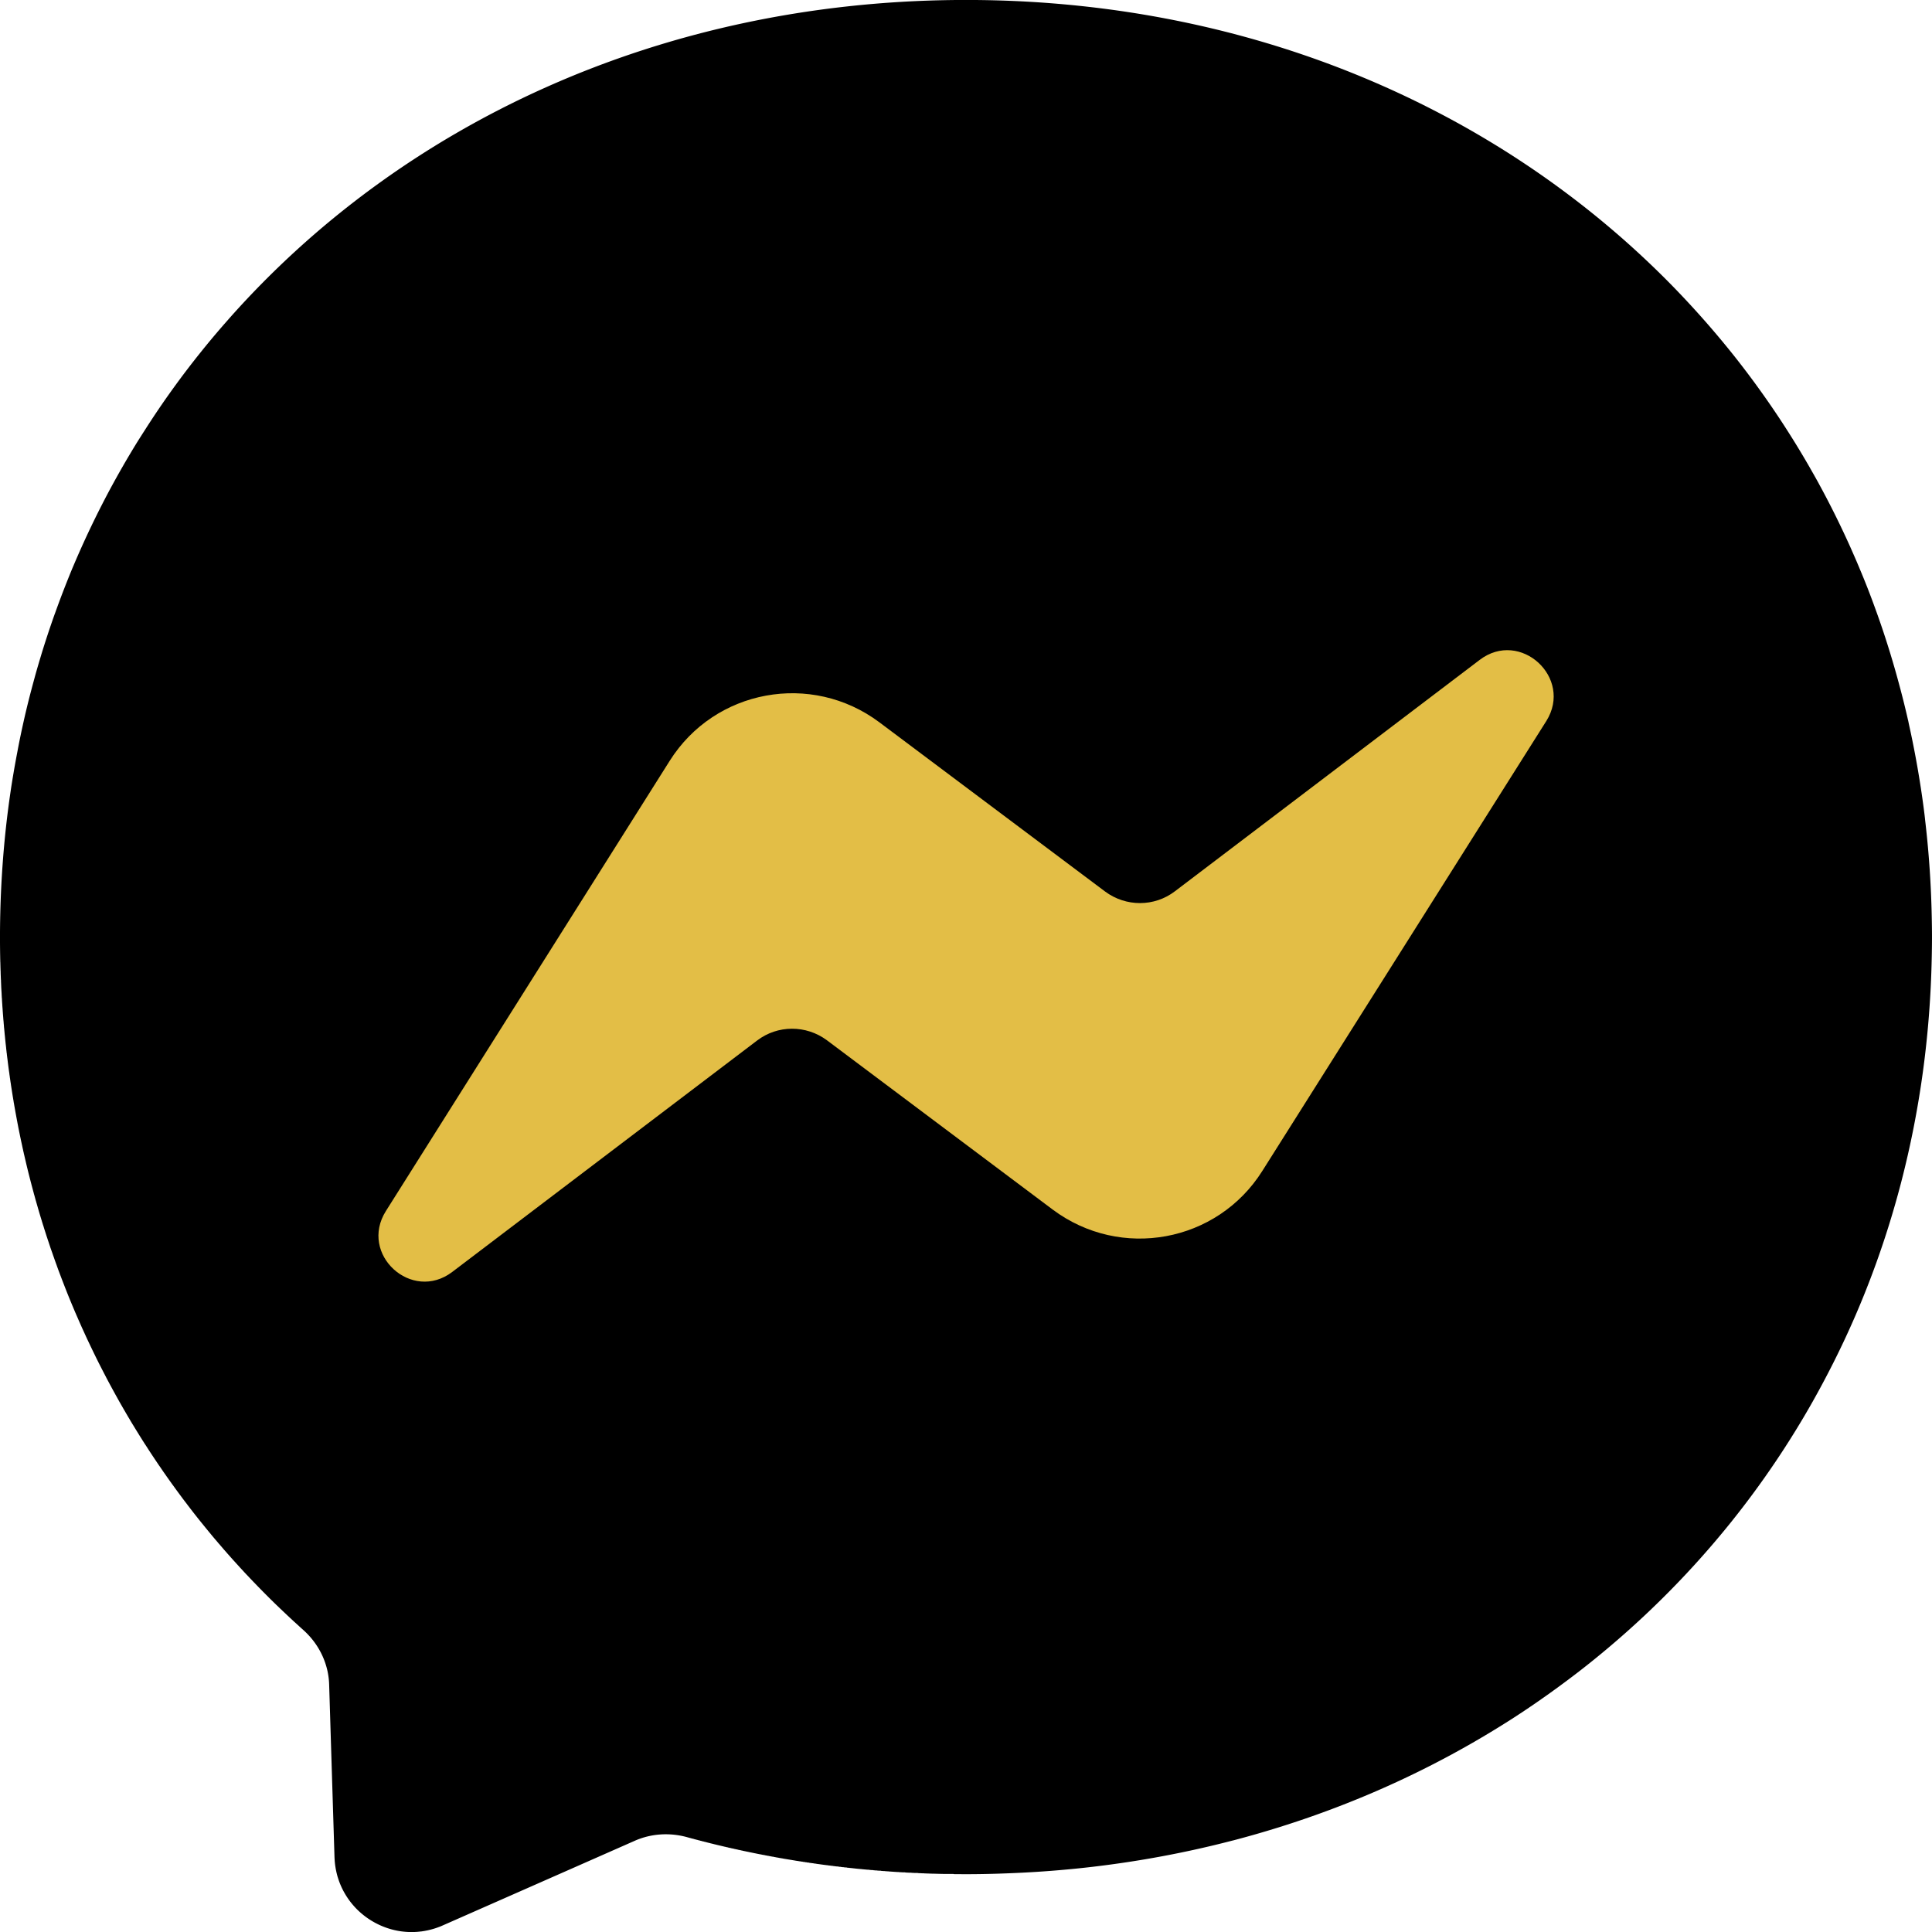 <svg xmlns="http://www.w3.org/2000/svg" shape-rendering="geometricPrecision" text-rendering="geometricPrecision" image-rendering="optimizeQuality" fill-rule="#e3be46" clip-rule="evenodd" viewBox="0 0 512 512.02"><path d="M106.48 511.85c-2.07-.27-4.07-.86-5.93-1.72h-.01c-.34-.17-.69-.34-1.03-.52h-.01c-.25-.14-.51-.28-.76-.43h-.01c-.14-.08-.28-.17-.42-.26-.91-.56-1.77-1.19-2.58-1.89-.94-.8-1.8-1.69-2.58-2.66v-.01h-.01c-.77-.95-1.46-1.99-2.05-3.08v-.01h-.01c-.21-.39-.41-.79-.6-1.2v-.01c-.37-.8-.68-1.62-.94-2.48v-.01h-.01c-.06-.19-.11-.39-.17-.58v-.02c-.09-.34-.18-.69-.25-1.03v-.01c-.03-.13-.06-.27-.09-.41v-.02c-.07-.33-.12-.66-.17-1v-.03h-.01c-.03-.21-.05-.43-.08-.64v-.05c-.04-.3-.06-.6-.08-.91v-.12h-.01l-.03-.62-.05-1.61-.95-30.62-.41-13.33c-.13-5.64-2.69-10.89-6.85-14.6-.39-.35-.78-.7-1.17-1.06l-.08-.07v-.02h-.01c-.28-.25-.57-.51-.85-.77h-.01l-.08-.07v-.02h-.01l-.07-.06v-.02h-.03l-.92-.86-.09-.08v-.01l-.08-.07v-.01h-.02c-.97-.91-1.94-1.83-2.91-2.75v-.01l-.08-.07v-.01h-.01l-.08-.08v-.01h-.01l-.07-.07v-.01h-.02l-.07-.07v-.02h-.02l-.07-.06v-.03h-.02l-.06-.05v-.03h-.03a239.65 239.65 0 01-6.16-6.19h-.01l-.08-.09c-.49-.51-.98-1.02-1.46-1.54v-.01h-.01l-.08-.08-.08-.09h-.01l-.94-1v-.03h-.03l-.06-.07v-.02h-.02l-.06-.07v-.02h-.01l-.08-.07v-.01c-.32-.34-.63-.68-.95-1.02v-.01l-.08-.09c-.55-.6-1.09-1.2-1.64-1.8-.2-.23-.4-.45-.6-.67v-.02h-.02l-.06-.08v-.01h-.01l-.08-.08v-.01l-.51-.57v-.03h-.03l-.06-.07v-.01h-.01l-.59-.68v-.01h-.01c-.2-.23-.4-.45-.6-.68v-.01l-1.11-1.29h-.01c-.14-.17-.28-.34-.42-.5v-.02h-.01l-.51-.59v-.01h-.01c-.14-.16-.28-.33-.42-.5v-.01h-.01l-.08-.09-.34-.41V407h-.02l-.07-.08v-.01c-.11-.13-.23-.27-.34-.41v-.02h-.01l-.42-.5v-.01h-.01c-.63-.77-1.26-1.54-1.88-2.31v-.01h-.01l-.34-.42v-.01h-.01c-.11-.14-.22-.28-.33-.41v-.02h-.02l-.07-.09-.25-.32v-.02h-.02l-.33-.42v-.01h-.01l-.33-.43h-.01c-.31-.4-.63-.8-.94-1.21-.29-.37-.57-.74-.86-1.12l-.26-.33v-.01l-.25-.33v-.02h-.01l-.25-.32v-.02h-.02l-.24-.32v-.02h-.02l-.24-.32v-.03h-.02l-.06-.08h-.01l-.17-.23v-.03h-.02l-.23-.32v-.02h-.02c-.66-.89-1.32-1.78-1.96-2.67l-.43-.59v-.01h-.01c-.14-.2-.28-.39-.42-.59v-.02h-.01c-.09-.11-.17-.22-.25-.34l-.17-.24v-.02h-.02l-.41-.59v-.01h-.01c-.2-.28-.4-.56-.59-.85v-.01h-.01c-.14-.2-.29-.4-.42-.6h-.01c-.31-.46-.63-.92-.94-1.38l-.17-.25v-.01h-.01l-.17-.24v-.01h-.01l-.16-.24v-.02h-.01l-.16-.23v-.03h-.02c-.86-1.28-1.72-2.57-2.56-3.86v-.01l-.6-.93V383h-.01l-.16-.24v-.01h-.01l-.17-.26c-.08-.14-.17-.27-.25-.4v-.03H38l-.16-.24v-.02h-.01l-.16-.26c-.08-.14-.17-.27-.26-.41v-.02h-.01l-.16-.25v-.01l-.43-.68v-.01c-.46-.74-.92-1.48-1.37-2.23l-.26-.42v-.01h-.01c-.08-.14-.17-.28-.25-.42v-.01h-.01c-.08-.14-.17-.28-.25-.41v-.02h-.01c-.08-.14-.16-.28-.25-.42v-.01l-.25-.43h-.01c-.49-.83-.97-1.66-1.46-2.5-.11-.2-.23-.4-.34-.6l-.35-.6-.08-.15v-.02h-.01c-.08-.14-.17-.29-.25-.43l-.09-.15v-.02h-.01l-.33-.6v-.01l-.09-.14v-.03h-.01l-.33-.59v-.01c-.15-.26-.29-.51-.43-.77v-.01c-.35-.62-.69-1.25-1.03-1.88v-.01l-.09-.15v-.02h-.01c-.16-.31-.34-.63-.5-.94l-.09-.16v-.02h-.01l-.07-.14v-.03h-.02l-.07-.13v-.04h-.02c-.2-.37-.39-.75-.58-1.12l-.09-.16v-.01l-.08-.16v-.01h-.01c-.58-1.12-1.15-2.23-1.72-3.36l-.08-.17-.09-.17-.08-.17h-.01l-.08-.17v-.01l-.09-.16v-.01l-.08-.17c-.67-1.36-1.33-2.73-1.98-4.11v-.02h-.01l-.08-.16v-.01c-.14-.3-.29-.6-.43-.9v-.05h-.02l-.06-.13v-.04h-.02l-.07-.15v-.02h-.01l-.07-.17c-.12-.25-.23-.5-.35-.76v-.02h-.01l-.07-.17c-.15-.31-.29-.62-.43-.94h-.01c-.23-.52-.46-1.03-.68-1.54v-.01h-.01c-.11-.26-.22-.52-.34-.77v-.01c-.08-.19-.17-.39-.25-.58v-.02h-.01c-.08-.19-.17-.38-.25-.57v-.03h-.02l-.07-.17c-.06-.14-.11-.27-.17-.4V348h-.01c-.09-.2-.17-.39-.25-.58v-.03h-.01l-.25-.58v-.02c-.09-.2-.17-.39-.25-.59v-.01h-.01c-.08-.2-.17-.4-.25-.6-.32-.77-.64-1.55-.95-2.32l-.17-.42v-.01h-.01l-.16-.42v-.01h-.01c-.05-.14-.11-.29-.16-.43h-.01l-1.2-3.09v-.01c-.09-.23-.17-.45-.26-.68v-.01l-.26-.67v-.02l-.08-.21v-.04h-.02l-.15-.41v-.02h-.01l-.08-.21v-.05h-.02c-.05-.14-.1-.29-.15-.43l-.09-.23v-.03h-.01l-.24-.69-.09-.23v-.03h-.01c-.26-.71-.51-1.43-.76-2.14v-.01h-.01l-.08-.24v-.02l-.09-.23v-.02l-.08-.23V332h-.01c-.17-.49-.34-.97-.51-1.45v-.01l-.08-.25v-.01h-.01l-.08-.25v-.01l-.09-.25v-.01l-.08-.25v-.01l-.09-.25-.08-.26h-.01l-.08-.26-.09-.25v-.01l-.08-.25-.09-.26-.08-.26h-.01c-.17-.54-.34-1.08-.51-1.61v-.03h-.01l-.08-.24v-.01c-.09-.27-.17-.54-.25-.81v-.05h-.02l-.07-.22v-.04h-.02l-.07-.23v-.03h-.01l-.07-.25v-.01h-.01c-.05-.18-.11-.37-.17-.55v-.05h-.01l-.07-.24v-.02H11c-.11-.37-.22-.74-.34-1.11v-.01c-.26-.87-.52-1.75-.77-2.63v-.03h-.01l-.16-.56v-.04h-.01l-.08-.26-.08-.3v-.05h-.02l-.07-.25c-.03-.11-.06-.21-.09-.31v-.04h-.01c-.05-.19-.1-.39-.16-.59v-.01l-.08-.3v-.05H9.1l-.16-.58v-.02c-.2-.74-.4-1.48-.6-2.23l-.08-.32v-.03h-.01l-.08-.31v-.03h-.01l-.08-.3v-.04h-.01l-.07-.29v-.06h-.02l-.07-.27v-.07h-.02l-.06-.26-.09-.34v-.01l-.09-.34c-.26-1.05-.52-2.11-.77-3.17v-.01c-.09-.37-.17-.74-.26-1.1v-.02c-.06-.24-.11-.48-.17-.72v-.05h-.01l-.08-.32v-.03a4.18 4.18 0 01-.08-.34v-.09h-.02l-.07-.3v-.04h-.01c-.02-.12-.05-.24-.07-.36v-.07h-.02l-.07-.32v-.03h-.01l-.16-.76v-.01c-.24-1.08-.47-2.17-.69-3.26v-.01l-.09-.41v-.02l-.08-.4v-.03h-.01c-.02-.13-.05-.26-.08-.39v-.04h-.01c-.02-.14-.05-.27-.07-.41v-.02h-.01c-.05-.29-.11-.59-.17-.88v-.06h-.01l-.07-.39v-.04h-.01l-.08-.41v-.02l-.08-.43v-.01c-.12-.62-.23-1.25-.35-1.89l-.08-.48v-.03h-.01l-.08-.46v-.06h-.01l-.08-.42v-.1h-.01c-.02-.13-.05-.26-.07-.39v-.12h-.02c-.03-.13-.05-.27-.07-.4v-.03l-.08-.49v-.03h-.01l-.08-.5v-.01l-.09-.51v-.01c-.14-.91-.29-1.83-.43-2.74v-.01l-.08-.57v-.03h-.01l-.08-.54v-.07h-.01c-.02-.16-.05-.33-.07-.5v-.1h-.02c-.02-.17-.05-.35-.07-.52v-.08h-.01l-.08-.55v-.05l-.08-.57V284H2.4l-.08-.59v-.01c-.06-.43-.11-.85-.17-1.29-.06-.46-.11-.92-.17-1.39v-.07h-.01l-.08-.62v-.07h-.01c-.02-.21-.05-.42-.07-.63v-.14h-.02c-.03-.2-.05-.41-.07-.61v-.08h-.01c-.03-.23-.05-.47-.08-.7v-.07l-.08-.71v-.07h-.01c-.06-.51-.11-1.02-.16-1.53v-.02h-.01c-.02-.29-.05-.58-.08-.87v-.07h-.01l-.08-.81v-.14h-.01c-.02-.25-.05-.5-.07-.75v-.19H1.1c-.03-.26-.05-.52-.07-.77v-.18h-.01c-.03-.28-.05-.56-.07-.84v-.11H.94c-.03-.3-.06-.61-.08-.92v-.02c-.06-.75-.12-1.51-.17-2.26v-.15H.68c-.03-.35-.05-.71-.08-1.06v-.23H.59c-.03-.37-.05-.73-.07-1.1v-.28H.5c-.03-.4-.05-.8-.07-1.21v-.08l-.09-1.46c-.03-.63-.05-1.27-.08-1.91v-.33H.24c-.02-.6-.05-1.21-.07-1.82v-.41H.16c-.03-.78-.05-1.56-.07-2.34v-.07H.08a269.305 269.305 0 01.61-25.89v-.01c.47-6.62 1.19-13.16 2.15-19.6v-.01c.26-1.79.56-3.56.86-5.32v-.01c.27-1.58.56-3.15.86-4.72.09-.46.17-.92.26-1.38.45-2.33.94-4.66 1.46-6.97v-.01c.43-1.93.89-3.84 1.37-5.75v-.01c.42-1.64.85-3.27 1.29-4.89v-.01c.12-.42.23-.85.35-1.28v-.01c.52-1.87 1.07-3.73 1.63-5.58v-.01a255.185 255.185 0 013.61-10.92h.01c.72-2.02 1.46-4.02 2.23-6.02.86-2.22 1.74-4.43 2.66-6.62h.01v-.01c1.47-3.48 3.02-6.92 4.64-10.31 1.88-3.93 3.86-7.81 5.94-11.61.87-1.59 1.76-3.17 2.66-4.73v-.01c1.07-1.85 2.16-3.68 3.27-5.5.82-1.33 1.66-2.64 2.5-3.95 2.39-3.74 4.88-7.42 7.48-11.01 2.3-3.19 4.68-6.31 7.14-9.38 2.36-2.95 4.8-5.85 7.31-8.68v-.01C106.39 32.65 175.06.67 253.51 0h4.98c73.7.62 138.78 28.91 184.55 75.6 4.33 4.43 8.49 9.02 12.47 13.76 1.19 1.42 2.37 2.86 3.53 4.3a239.77 239.77 0 0114.1 19.61v.01c2.27 3.51 4.45 7.1 6.54 10.74v.01c.78 1.36 1.56 2.73 2.32 4.12v.01c3.06 5.59 5.9 11.33 8.52 17.19v.01c.76 1.71 1.51 3.42 2.23 5.15v.01c.71 1.68 1.4 3.36 2.07 5.07.77 1.96 1.51 3.94 2.23 5.93v.01c.69 1.87 1.34 3.76 1.98 5.66v.01c.03.09.06.17.09.26.65 1.96 1.28 3.94 1.89 5.93v.01c.66 2.16 1.29 4.34 1.89 6.53.99 3.6 1.92 7.24 2.75 10.92v.01h.01c.09.39.16.79.25 1.19v.01c.9 4.05 1.7 8.15 2.41 12.29v.01c.66 3.86 1.24 7.76 1.72 11.69v.01l.09.77c.03.26.05.51.08.77v.01l.09.76v.01c.91 7.99 1.46 16.13 1.63 24.4v.03c.04 1.84.07 3.69.07 5.55 0 1.85-.03 3.7-.07 5.54-.42 20.66-3.2 40.51-8.08 59.35-2.6 10.02-5.79 19.75-9.55 29.16-3.39 8.5-7.25 16.73-11.53 24.68-.76 1.42-1.53 2.82-2.32 4.22a238.214 238.214 0 01-21.5 31.82c-11.36 14.19-24.31 27.04-38.62 38.36-2.34 1.85-4.72 3.65-7.14 5.42-4.2 3.08-8.49 6.04-12.9 8.86-3.16 2.02-6.37 3.96-9.63 5.85-17.66 10.2-36.8 18.37-57.11 24.25-2.17.63-4.35 1.23-6.54 1.81-.23.06-.46.11-.69.17-11.91 3.09-24.2 5.4-36.81 6.88-2.48.29-4.98.55-7.48.77-4.94.45-9.93.76-14.97.95l-2.49.09c-2.84.09-5.7.14-8.57.14-1.1 0-2.2-.01-3.3-.02v-.04h-2.27c-.97-.02-1.93-.04-2.89-.07v-.01H247c-.68-.02-1.36-.05-2.04-.07v-.02h-.4l-1.32-.06v-.03h-.68l-1.04-.05v-.03h-.69l-.95-.05v-.04h-.61l-1.11-.06v-.02h-.31c-.79-.05-1.57-.11-2.35-.16v-.02h-.19l-.85-.06v-.02h-.31l-.72-.06v-.03h-.39l-.64-.05v-.03h-.41l-.62-.06v-.03h-.38l-.66-.06v-.03h-.3l-.73-.06v-.02h-.2l-.74-.07v-.02h-.16l-.88-.08-.77-.08v-.01h-.06l-.63-.07v-.02h-.19l-.58-.06v-.02h-.22l-.47-.05v-.04h-.3l-.47-.05v-.03h-.29l-.49-.06v-.03h-.25l-.44-.05v-.04h-.28l-.49-.05v-.03h-.22l-.47-.06v-.03h-.22l-.55-.07v-.01h-.13l-.56-.08v-.01h-.11c-.62-.08-1.25-.16-1.87-.25v-.01h-.06l-.54-.07v-.01h-.08l-.44-.07v-.02h-.17l-.43-.06v-.03h-.17l-.43-.06v-.02h-.16l-.36-.05v-.04h-.22l-.38-.05v-.03h-.2l-.31-.05v-.04h-.26l-.35-.05v-.04h-.21l-.39-.06v-.02h-.16l-.36-.06v-.03h-.18l-.42-.06v-.02h-.12l-.39-.07v-.02h-.14l-.47-.08v-.01h-.06l-2-.33v-.01h-.04l-.39-.07v-.02h-.1l-.42-.07v-.01h-.07l-.36-.06v-.03h-.13l-.3-.05v-.03h-.18l-.33-.06v-.03h-.14l-.29-.05v-.04h-.18l-.34-.06v-.02h-.13l-.3-.06v-.03h-.16l-.27-.05v-.03h-.19l-.32-.07v-.02h-.13l-.3-.06v-.03h-.15l-.28-.05v-.03h-.17l-.35-.07v-.02h-.09l-.34-.07v-.01h-.1l-.42-.09h-.01l-.42-.08v-.01h-.01l-.42-.08h-.01l-.42-.09-.77-.16v-.01h-.07l-.36-.08v-.01h-.05l-.38-.08h-.03l-.31-.07v-.02h-.1l-.33-.07v-.01h-.07l-.28-.06v-.03h-.12l-.31-.07v-.02h-.1l-.24-.05v-.03h-.15l-.28-.06v-.03h-.11l-.24-.05v-.03h-.15l-.28-.07V490h-.11l-.23-.05v-.04h-.16l-.27-.06v-.02h-.11l-.24-.06v-.03h-.14l-.29-.06v-.02h-.08l-.26-.06v-.03h-.12l-.31-.07v-.02h-.06l-.28-.06v-.02h-.09l-.34-.08v-.01h-.03c-.48-.11-.96-.23-1.44-.34h-.01l-.33-.08v-.01h-.02l-.32-.08h-.04l-.31-.08v-.01h-.04l-.3-.07v-.02h-.05l-.3-.07v-.01h-.05l-.29-.07v-.02h-.06l-.28-.07v-.01h-.06l-.29-.08v-.01h-.06l-.2-.05v-.04h-.14l-.2-.05v-.03h-.14l-.2-.06v-.03h-.14l-.21-.05v-.03h-.12l-.22-.06v-.03h-.11l-.24-.06v-.03h-.1l-.24-.06v-.02h-.09l-.25-.07v-.02h-.08l-.27-.07v-.01h-.05l-.29-.08v-.01h-.04l-.22-.06v-.03h-.1l-.24-.06v-.02h-.08l-.27-.07v-.02h-.06l-.28-.08h-.04l-.31-.09-.62-.17c-4.55-1.21-9.41-.89-13.7 1.02l-16.98 7.49-33.83 14.91c-.25.11-.5.22-.75.32-.23.09-.46.17-.68.25h-.01v.01l-.24.08h-.02v.01c-.07.02-.15.05-.23.08h-.03c-.08.03-.16.06-.24.08h-.01v.01c-.65.2-1.31.37-1.96.51h-.02c-.14.03-.28.06-.42.08h-.01v.01c-.35.06-.7.12-1.05.17h-.07c-1.74.23-3.47.22-5.16 0z"/><path fill="#e3be46" fill-rule="#e3be46" d="M102.27 320.93l75.2-119.29c11.97-19.01 37.57-23.68 55.55-10.24l59.84 44.86c5.51 4.1 13.06 4.1 18.5-.06l80.77-61.32c10.75-8.19 24.83 4.74 17.66 16.2l-75.26 119.23c-11.97 19.01-37.57 23.68-55.55 10.24l-59.84-44.87c-5.51-4.09-13.06-4.09-18.5.07l-80.77 61.31c-10.75 8.19-24.83-4.67-17.6-16.13z"/></svg>